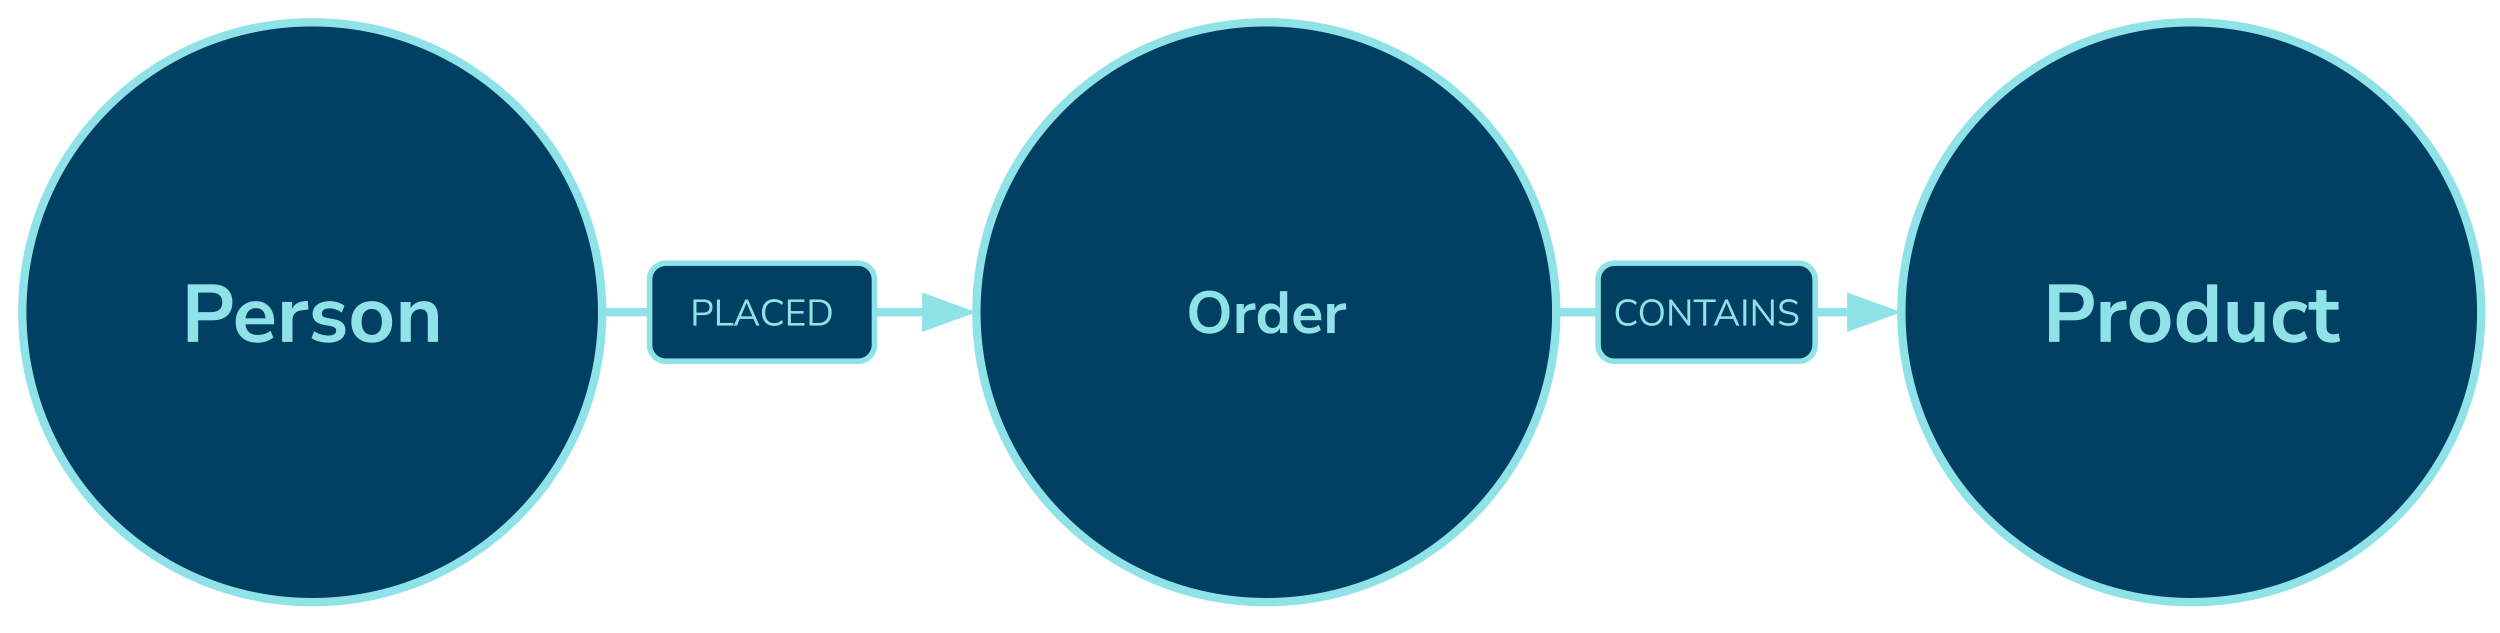 <svg version="1.1" viewBox="0.0 0.0 898.066 227.42" fill="none" stroke="none" stroke-linecap="square" stroke-miterlimit="10" xmlns:xlink="http://www.w3.org/1999/xlink" xmlns="http://www.w3.org/2000/svg"><clipPath id="p.0"><path d="m0 0l898.066 0l0 227.42l-898.066 0l0 -227.42z" clip-rule="nonzero"/></clipPath><g clip-path="url(#p.0)"><path fill="#000000" fill-opacity="0.0" d="m0 0l898.066 0l0 227.42l-898.066 0z" fill-rule="evenodd"/><path fill="#014063" d="m683.017 112.157l0 0c0 -57.525 46.633 -104.157 104.157 -104.157l0 0c27.624 0 54.117 10.974 73.65 30.507c19.533 19.533 30.507 46.026 30.507 73.65l0 0c0 57.525 -46.633 104.157 -104.157 104.157l0 0c-57.525 0 -104.157 -46.633 -104.157 -104.157z" fill-rule="evenodd"/><path stroke="#8fe3e8" stroke-width="3.0" stroke-linejoin="round" stroke-linecap="butt" d="m683.017 112.157l0 0c0 -57.525 46.633 -104.157 104.157 -104.157l0 0c27.624 0 54.117 10.974 73.65 30.507c19.533 19.533 30.507 46.026 30.507 73.65l0 0c0 57.525 -46.633 104.157 -104.157 104.157l0 0c-57.525 0 -104.157 -46.633 -104.157 -104.157z" fill-rule="evenodd"/><path fill="#8fe3e8" d="m736.078 122.817l0 -20.672l8.969 0q2.281 0 3.859 0.766q1.594 0.75 2.406 2.188q0.828 1.438 0.828 3.5q0 2.016 -0.828 3.469q-0.812 1.453 -2.406 2.234q-1.578 0.766 -3.859 0.766l-5.219 0l0 7.75l-3.75 0zm3.75 -10.703l4.625 0q2.0 0 3.016 -0.891q1.031 -0.906 1.031 -2.625q0 -1.734 -1.031 -2.609q-1.016 -0.891 -3.016 -0.891l-4.625 0l0 7.016zm14.719 10.703l0 -14.344l3.578 0l0 3.469l-0.297 0q0.422 -1.766 1.609 -2.688q1.203 -0.922 3.203 -1.078l1.109 -0.078l0.234 3.109l-2.109 0.203q-1.781 0.172 -2.703 1.094q-0.906 0.922 -0.906 2.594l0 7.719l-3.719 0zm17.809 0.297q-2.234 0 -3.875 -0.906q-1.641 -0.922 -2.562 -2.594q-0.906 -1.688 -0.906 -3.984q0 -2.281 0.906 -3.953q0.922 -1.672 2.562 -2.578q1.641 -0.922 3.875 -0.922q2.219 0 3.859 0.922q1.641 0.906 2.547 2.578q0.922 1.672 0.922 3.953q0 2.297 -0.922 3.984q-0.906 1.672 -2.547 2.594q-1.641 0.906 -3.859 0.906zm0 -2.797q1.641 0 2.625 -1.188q1.0 -1.188 1.0 -3.531q0 -2.312 -1.0 -3.469q-0.984 -1.156 -2.625 -1.156q-1.656 0 -2.656 1.156q-0.984 1.156 -0.984 3.469q0 2.344 0.984 3.531q1.0 1.188 2.656 1.188zm15.862 2.797q-1.875 0 -3.297 -0.906q-1.422 -0.922 -2.219 -2.594q-0.797 -1.688 -0.797 -3.984q0 -2.312 0.797 -3.969q0.797 -1.656 2.219 -2.562q1.422 -0.922 3.297 -0.922q1.781 0 3.109 0.891q1.344 0.875 1.812 2.312l-0.312 0l0 -9.234l3.656 0l0 20.672l-3.578 0l0 -3.047l0.266 0q-0.438 1.516 -1.797 2.438q-1.344 0.906 -3.156 0.906zm1.031 -2.797q1.641 0 2.625 -1.188q1.0 -1.188 1.0 -3.5q0 -2.344 -1.0 -3.5q-0.984 -1.156 -2.625 -1.156q-1.656 0 -2.656 1.156q-0.984 1.156 -0.984 3.5q0 2.312 0.984 3.5q1.0 1.188 2.656 1.188zm16.237 2.797q-1.781 0 -2.953 -0.656q-1.172 -0.672 -1.75 -1.984q-0.578 -1.328 -0.578 -3.281l0 -8.719l3.672 0l0 8.766q0 1.0 0.281 1.688q0.281 0.672 0.844 1.0q0.578 0.312 1.453 0.312q1.0 0 1.75 -0.453q0.75 -0.453 1.172 -1.281q0.422 -0.844 0.422 -1.969l0 -8.062l3.672 0l0 14.344l-3.578 0l0 -2.984l0.406 0q-0.609 1.578 -1.859 2.438q-1.25 0.844 -2.953 0.844zm18.418 0q-2.25 0 -3.922 -0.922q-1.672 -0.922 -2.594 -2.625q-0.906 -1.703 -0.906 -4.0q0 -2.281 0.906 -3.938q0.922 -1.656 2.594 -2.547q1.672 -0.906 3.922 -0.906q1.375 0 2.719 0.453q1.359 0.438 2.234 1.219l-1.078 2.562q-0.766 -0.688 -1.719 -1.031q-0.953 -0.359 -1.828 -0.359q-1.906 0 -2.953 1.188q-1.031 1.188 -1.031 3.391q0 2.172 1.031 3.422q1.047 1.25 2.953 1.25q0.844 0 1.812 -0.344q0.969 -0.359 1.734 -1.062l1.078 2.578q-0.875 0.766 -2.234 1.219q-1.359 0.453 -2.719 0.453zm13.839 0q-2.859 0 -4.281 -1.438q-1.406 -1.438 -1.406 -4.203l0 -6.234l-2.75 0l0 -2.766l2.75 0l0 -4.281l3.672 0l0 4.281l4.344 0l0 2.766l-4.344 0l0 6.031q0 1.406 0.609 2.109q0.625 0.703 2.0 0.703q0.406 0 0.844 -0.094q0.453 -0.109 0.922 -0.219l0.547 2.688q-0.531 0.297 -1.344 0.469q-0.797 0.188 -1.562 0.188z" fill-rule="nonzero"/><path fill="#014063" d="m7.999 112.157l0 0c0 -57.525 46.633 -104.157 104.157 -104.157l0 0c27.624 0 54.117 10.974 73.65 30.507c19.533 19.533 30.507 46.026 30.507 73.65l0 0c0 57.525 -46.633 104.157 -104.157 104.157l0 0c-57.525 0 -104.157 -46.633 -104.157 -104.157z" fill-rule="evenodd"/><path stroke="#8fe3e8" stroke-width="3.0" stroke-linejoin="round" stroke-linecap="butt" d="m7.999 112.157l0 0c0 -57.525 46.633 -104.157 104.157 -104.157l0 0c27.624 0 54.117 10.974 73.65 30.507c19.533 19.533 30.507 46.026 30.507 73.65l0 0c0 57.525 -46.633 104.157 -104.157 104.157l0 0c-57.525 0 -104.157 -46.633 -104.157 -104.157z" fill-rule="evenodd"/><path fill="#8fe3e8" d="m67.424 122.817l0 -20.672l8.969 0q2.281 0 3.859 0.766q1.594 0.75 2.406 2.188q0.828 1.438 0.828 3.5q0 2.016 -0.828 3.469q-0.812 1.453 -2.406 2.234q-1.578 0.766 -3.859 0.766l-5.219 0l0 7.75l-3.75 0zm3.75 -10.703l4.625 0q2.0 0 3.016 -0.891q1.031 -0.906 1.031 -2.625q0 -1.734 -1.031 -2.609q-1.016 -0.891 -3.016 -0.891l-4.625 0l0 7.016zm21.342 11.0q-2.422 0 -4.188 -0.906q-1.766 -0.922 -2.719 -2.594q-0.953 -1.672 -0.953 -3.953q0 -2.234 0.922 -3.906q0.938 -1.672 2.562 -2.625q1.625 -0.953 3.703 -0.953q2.062 0 3.516 0.891q1.469 0.875 2.281 2.484q0.812 1.609 0.812 3.844l0 1.094l-10.828 0l0 -2.125l8.234 0l-0.469 0.453q0 -2.0 -0.875 -3.062q-0.875 -1.078 -2.516 -1.078q-1.234 0 -2.109 0.578q-0.859 0.562 -1.312 1.609q-0.453 1.031 -0.453 2.469l0 0.219q0 1.609 0.5 2.672q0.5 1.047 1.484 1.578q1.0 0.516 2.469 0.516q1.203 0 2.406 -0.359q1.203 -0.359 2.203 -1.156l1.016 2.469q-1.016 0.844 -2.578 1.344q-1.547 0.5 -3.109 0.5zm8.833 -0.297l0 -14.344l3.578 0l0 3.469l-0.297 0q0.422 -1.766 1.609 -2.688q1.203 -0.922 3.203 -1.078l1.109 -0.078l0.234 3.109l-2.109 0.203q-1.781 0.172 -2.703 1.094q-0.906 0.922 -0.906 2.594l0 7.719l-3.719 0zm16.6 0.297q-1.203 0 -2.328 -0.219q-1.125 -0.203 -2.078 -0.562q-0.938 -0.359 -1.641 -0.922l0.938 -2.406q0.734 0.469 1.578 0.828q0.859 0.344 1.766 0.531q0.922 0.172 1.797 0.172q1.406 0 2.094 -0.484q0.688 -0.484 0.688 -1.281q0 -0.672 -0.453 -1.031q-0.453 -0.375 -1.359 -0.547l-2.938 -0.562q-1.812 -0.359 -2.766 -1.328q-0.953 -0.984 -0.953 -2.547q0 -1.406 0.766 -2.422q0.781 -1.031 2.156 -1.594q1.391 -0.562 3.172 -0.562q1.031 0 2.0 0.203q0.969 0.188 1.828 0.562q0.859 0.359 1.516 0.938l-1.0 2.406q-0.562 -0.469 -1.297 -0.797q-0.734 -0.344 -1.516 -0.531q-0.766 -0.188 -1.5 -0.188q-1.438 0 -2.125 0.5q-0.688 0.484 -0.688 1.312q0 0.609 0.406 1.031q0.406 0.406 1.266 0.547l2.938 0.562q1.906 0.344 2.875 1.297q0.984 0.938 0.984 2.516q0 1.438 -0.766 2.469q-0.75 1.016 -2.141 1.562q-1.375 0.547 -3.219 0.547zm15.609 0q-2.234 0 -3.875 -0.906q-1.641 -0.922 -2.562 -2.594q-0.906 -1.688 -0.906 -3.984q0 -2.281 0.906 -3.953q0.922 -1.672 2.562 -2.578q1.641 -0.922 3.875 -0.922q2.219 0 3.859 0.922q1.641 0.906 2.547 2.578q0.922 1.672 0.922 3.953q0 2.297 -0.922 3.984q-0.906 1.672 -2.547 2.594q-1.641 0.906 -3.859 0.906zm0 -2.797q1.641 0 2.625 -1.188q1.0 -1.188 1.0 -3.531q0 -2.312 -1.0 -3.469q-0.984 -1.156 -2.625 -1.156q-1.656 0 -2.656 1.156q-0.984 1.156 -0.984 3.469q0 2.344 0.984 3.531q1.0 1.188 2.656 1.188zm10.346 2.5l0 -14.344l3.578 0l0 2.875l-0.328 0q0.656 -1.547 2.016 -2.359q1.359 -0.812 3.094 -0.812q1.734 0 2.844 0.656q1.109 0.641 1.672 1.953q0.562 1.297 0.562 3.297l0 8.734l-3.672 0l0 -8.562q0 -1.109 -0.281 -1.812q-0.281 -0.719 -0.859 -1.047q-0.562 -0.344 -1.438 -0.344q-1.062 0 -1.859 0.469q-0.781 0.453 -1.219 1.281q-0.438 0.828 -0.438 1.953l0 8.062l-3.672 0z" fill-rule="nonzero"/><path fill="#000000" fill-opacity="0.0" d="m216.314 112.157l134.425 0" fill-rule="evenodd"/><path stroke="#8fe3e8" stroke-width="3.0" stroke-linejoin="round" stroke-linecap="butt" d="m216.314 112.157l116.425 0" fill-rule="evenodd"/><path fill="#8fe3e8" stroke="#8fe3e8" stroke-width="3.0" stroke-linecap="butt" d="m332.739 117.113l13.614 -4.955l-13.614 -4.955z" fill-rule="evenodd"/><path fill="#014063" d="m233.344 100.41l0 0c0 -3.244 2.63 -5.874 5.874 -5.874l69.039 0c1.558 0 3.052 0.619 4.154 1.72c1.102 1.102 1.72 2.596 1.72 4.154l0 23.496c0 3.244 -2.63 5.874 -5.874 5.874l-69.039 0c-3.244 0 -5.874 -2.63 -5.874 -5.874z" fill-rule="evenodd"/><path stroke="#8fe3e8" stroke-width="2.0" stroke-linejoin="round" stroke-linecap="butt" d="m233.344 100.41l0 0c0 -3.244 2.63 -5.874 5.874 -5.874l69.039 0c1.558 0 3.052 0.619 4.154 1.72c1.102 1.102 1.72 2.596 1.72 4.154l0 23.496c0 3.244 -2.63 5.874 -5.874 5.874l-69.039 0c-3.244 0 -5.874 -2.63 -5.874 -5.874z" fill-rule="evenodd"/><path fill="#8fe3e8" d="m249.097 116.957l0 -9.391l3.719 0q1.016 0 1.719 0.328q0.703 0.312 1.062 0.953q0.359 0.625 0.359 1.531q0 0.891 -0.359 1.531q-0.359 0.641 -1.062 0.969q-0.703 0.328 -1.719 0.328l-2.625 0l0 3.75l-1.094 0zm1.094 -4.672l2.5 0q1.078 0 1.625 -0.484q0.562 -0.484 0.562 -1.422q0 -0.938 -0.562 -1.422q-0.547 -0.484 -1.625 -0.484l-2.5 0l0 3.812zm7.343 4.672l0 -9.391l1.094 0l0 8.438l4.781 0l0 0.953l-5.875 0zm6.064 0l4.141 -9.391l0.938 0l4.141 9.391l-1.125 0l-1.156 -2.672l0.531 0.266l-5.734 0l0.547 -0.266l-1.141 2.672l-1.141 0zm4.594 -8.109l-2.141 5.047l-0.312 -0.25l4.922 0l-0.281 0.25l-2.156 -5.047l-0.031 0zm9.931 8.234q-1.375 0 -2.375 -0.578q-0.984 -0.594 -1.516 -1.672q-0.516 -1.094 -0.516 -2.578q0 -1.5 0.516 -2.562q0.531 -1.078 1.516 -1.656q1.0 -0.594 2.375 -0.594q0.984 0 1.797 0.312q0.828 0.297 1.391 0.891l-0.422 0.891q-0.609 -0.578 -1.281 -0.828q-0.656 -0.266 -1.453 -0.266q-1.578 0 -2.422 1.0q-0.844 1.0 -0.844 2.812q0 1.812 0.844 2.828q0.844 1.0 2.422 1.0q0.797 0 1.453 -0.266q0.672 -0.266 1.281 -0.828l0.422 0.891q-0.562 0.578 -1.391 0.891q-0.812 0.312 -1.797 0.312zm4.907 -0.125l0 -9.391l5.938 0l0 0.906l-4.875 0l0 3.266l4.594 0l0 0.906l-4.594 0l0 3.391l4.875 0l0 0.922l-5.938 0zm7.77 0l0 -9.391l3.172 0q1.531 0 2.594 0.547q1.062 0.531 1.609 1.578q0.562 1.047 0.562 2.562q0 1.516 -0.562 2.578q-0.547 1.047 -1.609 1.594q-1.062 0.531 -2.594 0.531l-3.172 0zm1.094 -0.938l2.0 0q1.859 0 2.766 -0.938q0.922 -0.953 0.922 -2.828q0 -1.875 -0.922 -2.812q-0.922 -0.953 -2.766 -0.953l-2.0 0l0 7.531z" fill-rule="nonzero"/><path fill="#014063" d="m350.745 112.157l0 0c0 -57.525 46.633 -104.157 104.157 -104.157l0 0c27.624 0 54.117 10.974 73.65 30.507c19.533 19.533 30.507 46.026 30.507 73.65l0 0c0 57.525 -46.633 104.157 -104.157 104.157l0 0c-57.525 0 -104.157 -46.633 -104.157 -104.157z" fill-rule="evenodd"/><path stroke="#8fe3e8" stroke-width="3.0" stroke-linejoin="round" stroke-linecap="butt" d="m350.745 112.157l0 0c0 -57.525 46.633 -104.157 104.157 -104.157l0 0c27.624 0 54.117 10.974 73.65 30.507c19.533 19.533 30.507 46.026 30.507 73.65l0 0c0 57.525 -46.633 104.157 -104.157 104.157l0 0c-57.525 0 -104.157 -46.633 -104.157 -104.157z" fill-rule="evenodd"/><path fill="#8fe3e8" d="m434.453 119.856q-1.641 0 -2.969 -0.547q-1.328 -0.547 -2.281 -1.562q-0.953 -1.031 -1.469 -2.453q-0.5 -1.438 -0.5 -3.188q0 -1.766 0.5 -3.188q0.516 -1.422 1.469 -2.422q0.953 -1.016 2.281 -1.562q1.328 -0.547 2.969 -0.547q1.656 0 2.984 0.547q1.328 0.547 2.281 1.547q0.953 1.0 1.453 2.422q0.516 1.406 0.516 3.188q0 1.766 -0.516 3.203q-0.5 1.422 -1.453 2.453q-0.953 1.016 -2.281 1.562q-1.328 0.547 -2.984 0.547zm0 -2.359q1.391 0 2.359 -0.625q0.969 -0.641 1.484 -1.859q0.531 -1.219 0.531 -2.906q0 -1.703 -0.516 -2.906q-0.5 -1.203 -1.484 -1.828q-0.984 -0.641 -2.375 -0.641q-1.359 0 -2.344 0.641q-0.969 0.625 -1.5 1.828q-0.516 1.203 -0.516 2.906q0 1.688 0.516 2.906q0.531 1.219 1.5 1.859q0.984 0.625 2.344 0.625zm9.758 2.141l0 -10.422l2.594 0l0 2.516l-0.203 0q0.297 -1.281 1.172 -1.953q0.875 -0.672 2.312 -0.781l0.812 -0.062l0.172 2.25l-1.531 0.156q-1.297 0.125 -1.969 0.797q-0.656 0.672 -0.656 1.891l0 5.609l-2.703 0zm12.19 0.219q-1.359 0 -2.391 -0.656q-1.031 -0.672 -1.609 -1.891q-0.578 -1.234 -0.578 -2.891q0 -1.688 0.578 -2.891q0.578 -1.219 1.609 -1.875q1.031 -0.656 2.391 -0.656q1.312 0 2.281 0.641q0.969 0.641 1.312 1.688l-0.234 0l0 -6.719l2.656 0l0 15.031l-2.594 0l0 -2.219l0.188 0q-0.312 1.109 -1.297 1.781q-0.984 0.656 -2.312 0.656zm0.75 -2.031q1.203 0 1.922 -0.859q0.719 -0.875 0.719 -2.547q0 -1.719 -0.719 -2.547q-0.719 -0.844 -1.922 -0.844q-1.188 0 -1.922 0.844q-0.719 0.828 -0.719 2.547q0 1.672 0.719 2.547q0.734 0.859 1.922 0.859zm13.188 2.031q-1.781 0 -3.062 -0.656q-1.266 -0.672 -1.969 -1.891q-0.688 -1.219 -0.688 -2.875q0 -1.625 0.672 -2.828q0.672 -1.219 1.844 -1.906q1.188 -0.703 2.703 -0.703q1.5 0 2.562 0.641q1.062 0.641 1.641 1.812q0.594 1.172 0.594 2.797l0 0.781l-7.859 0l0 -1.531l5.984 0l-0.344 0.312q0 -1.438 -0.641 -2.219q-0.625 -0.781 -1.828 -0.781q-0.891 0 -1.531 0.422q-0.625 0.406 -0.953 1.172q-0.328 0.75 -0.328 1.797l0 0.141q0 1.188 0.359 1.953q0.359 0.766 1.078 1.156q0.734 0.375 1.797 0.375q0.875 0 1.75 -0.266q0.875 -0.266 1.609 -0.844l0.75 1.797q-0.75 0.609 -1.891 0.984q-1.125 0.359 -2.25 0.359zm6.419 -0.219l0 -10.422l2.594 0l0 2.516l-0.203 0q0.297 -1.281 1.172 -1.953q0.875 -0.672 2.312 -0.781l0.812 -0.062l0.172 2.25l-1.531 0.156q-1.297 0.125 -1.969 0.797q-0.656 0.672 -0.656 1.891l0 5.609l-2.703 0z" fill-rule="nonzero"/><path fill="#000000" fill-opacity="0.0" d="m559.06 112.157l123.969 0" fill-rule="evenodd"/><path stroke="#8fe3e8" stroke-width="3.0" stroke-linejoin="round" stroke-linecap="butt" d="m559.06 112.157l105.969 0" fill-rule="evenodd"/><path fill="#8fe3e8" stroke="#8fe3e8" stroke-width="3.0" stroke-linecap="butt" d="m665.029 117.113l13.614 -4.955l-13.614 -4.955z" fill-rule="evenodd"/><path fill="#014063" d="m574.068 100.41l0 0c0 -3.244 2.63 -5.874 5.874 -5.874l66.236 0c1.558 0 3.052 0.619 4.154 1.72c1.102 1.102 1.721 2.596 1.721 4.154l0 23.496c0 3.244 -2.63 5.874 -5.874 5.874l-66.236 0c-3.244 0 -5.874 -2.63 -5.874 -5.874z" fill-rule="evenodd"/><path stroke="#8fe3e8" stroke-width="2.0" stroke-linejoin="round" stroke-linecap="butt" d="m574.068 100.41l0 0c0 -3.244 2.63 -5.874 5.874 -5.874l66.236 0c1.558 0 3.052 0.619 4.154 1.72c1.102 1.102 1.721 2.596 1.721 4.154l0 23.496c0 3.244 -2.63 5.874 -5.874 5.874l-66.236 0c-3.244 0 -5.874 -2.63 -5.874 -5.874z" fill-rule="evenodd"/><path fill="#8fe3e8" d="m584.793 117.082q-1.375 0 -2.375 -0.578q-0.984 -0.594 -1.516 -1.672q-0.516 -1.094 -0.516 -2.578q0 -1.5 0.516 -2.562q0.531 -1.078 1.516 -1.656q1.0 -0.594 2.375 -0.594q0.984 0 1.797 0.312q0.828 0.297 1.391 0.891l-0.422 0.891q-0.609 -0.578 -1.281 -0.828q-0.656 -0.266 -1.453 -0.266q-1.578 0 -2.422 1.0q-0.844 1.0 -0.844 2.812q0 1.812 0.844 2.828q0.844 1.0 2.422 1.0q0.797 0 1.453 -0.266q0.672 -0.266 1.281 -0.828l0.422 0.891q-0.562 0.578 -1.391 0.891q-0.812 0.312 -1.797 0.312zm8.58 0q-0.984 0 -1.781 -0.344q-0.797 -0.344 -1.359 -0.969q-0.562 -0.625 -0.859 -1.516q-0.297 -0.891 -0.297 -2.0q0 -1.125 0.297 -2.0q0.297 -0.891 0.859 -1.516q0.562 -0.625 1.359 -0.953q0.797 -0.344 1.781 -0.344q1.0 0 1.781 0.344q0.797 0.328 1.359 0.953q0.578 0.625 0.875 1.516q0.297 0.875 0.297 1.984q0 1.125 -0.312 2.016q-0.297 0.891 -0.859 1.516q-0.562 0.625 -1.359 0.969q-0.781 0.344 -1.781 0.344zm0 -0.984q1.016 0 1.703 -0.453q0.703 -0.453 1.078 -1.312q0.375 -0.859 0.375 -2.078q0 -1.234 -0.375 -2.078q-0.375 -0.859 -1.078 -1.312q-0.688 -0.453 -1.703 -0.453q-0.984 0 -1.688 0.453q-0.703 0.453 -1.078 1.312q-0.375 0.859 -0.375 2.078q0 1.219 0.375 2.078q0.375 0.859 1.078 1.312q0.703 0.453 1.688 0.453zm6.27 0.859l0 -9.391l0.859 0l5.984 7.984l-0.328 0l0 -7.984l1.016 0l0 9.391l-0.828 0l-5.984 -7.984l0.312 0l0 7.984l-1.031 0zm12.175 0l0 -8.453l-3.422 0l0 -0.938l7.938 0l0 0.938l-3.406 0l0 8.453l-1.109 0zm3.791 0l4.141 -9.391l0.938 0l4.141 9.391l-1.125 0l-1.156 -2.672l0.531 0.266l-5.734 0l0.547 -0.266l-1.141 2.672l-1.141 0zm4.594 -8.109l-2.141 5.047l-0.312 -0.25l4.922 0l-0.281 0.25l-2.156 -5.047l-0.031 0zm6.029 8.109l0 -9.391l1.094 0l0 9.391l-1.094 0zm3.412 0l0 -9.391l0.859 0l5.984 7.984l-0.328 0l0 -7.984l1.016 0l0 9.391l-0.828 0l-5.984 -7.984l0.312 0l0 7.984l-1.031 0zm12.91 0.125q-0.734 0 -1.391 -0.125q-0.641 -0.141 -1.188 -0.391q-0.531 -0.25 -0.969 -0.609l0.391 -0.875q0.453 0.328 0.922 0.562q0.469 0.234 1.016 0.344q0.562 0.109 1.219 0.109q1.188 0 1.766 -0.438q0.594 -0.453 0.594 -1.188q0 -0.375 -0.188 -0.656q-0.172 -0.281 -0.578 -0.484q-0.406 -0.203 -1.062 -0.328l-1.391 -0.281q-1.25 -0.266 -1.875 -0.875q-0.609 -0.609 -0.609 -1.625q0 -0.844 0.422 -1.469q0.438 -0.625 1.219 -0.969q0.781 -0.344 1.781 -0.344q0.641 0 1.203 0.141q0.578 0.125 1.062 0.391q0.484 0.25 0.859 0.625l-0.375 0.859q-0.609 -0.547 -1.281 -0.797q-0.656 -0.25 -1.484 -0.25q-0.703 0 -1.219 0.219q-0.516 0.219 -0.812 0.625q-0.281 0.406 -0.281 0.938q0 0.641 0.391 1.016q0.406 0.359 1.297 0.531l1.391 0.297q1.344 0.281 1.984 0.859q0.641 0.562 0.641 1.531q0 0.766 -0.422 1.375q-0.406 0.609 -1.188 0.953q-0.781 0.328 -1.844 0.328z" fill-rule="nonzero"/></g></svg>